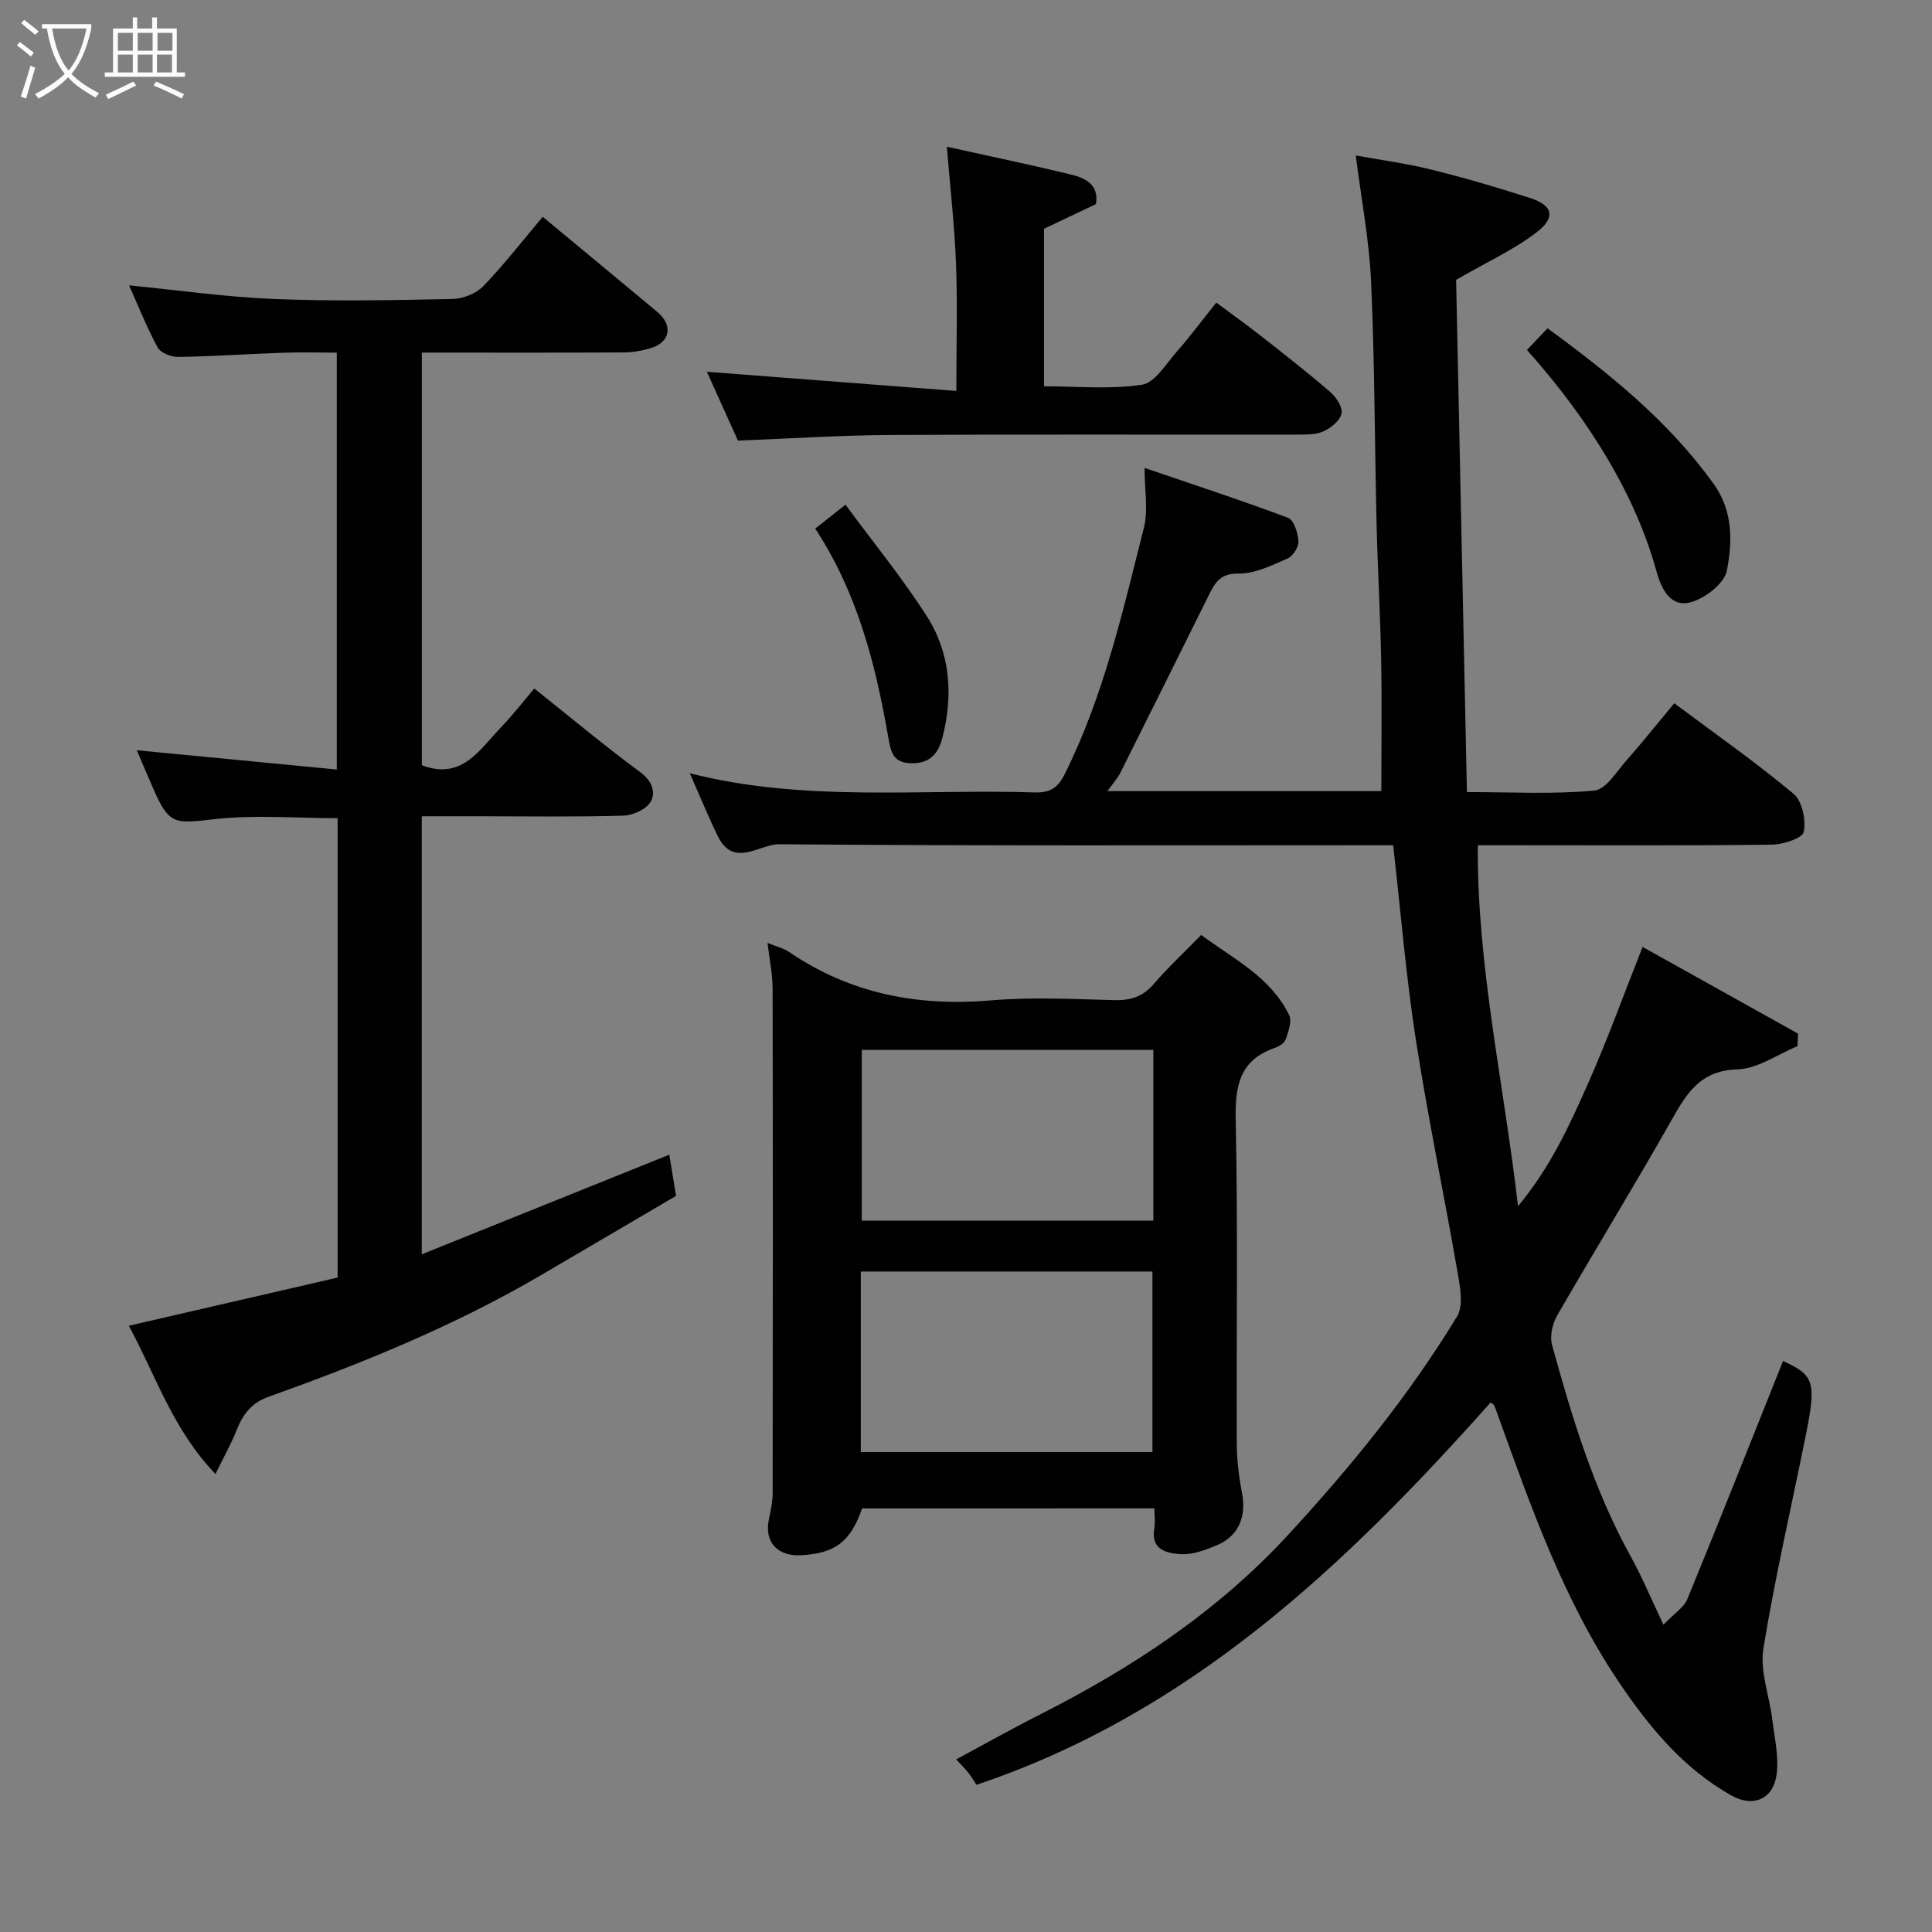 <svg enable-background="new 0 0 400 400" viewBox="0 0 400 400" xmlns="http://www.w3.org/2000/svg"><rect x="0" y="0" width="400" height="400" fill="#808080" stroke="none"/><path d="m6.4 11.7c-1-.8-1.9-1.6-2.9-2.3l.6-.7c.9.7 1.9 1.4 2.9 2.2zm-2.1 8.3c.7-2.1 1.4-4.2 2-6.4.2.1.6.3 1 .4-.7 2.3-1.3 4.4-1.9 6.4zm3-12.8c-1.1-.9-2.1-1.7-2.9-2.4l.6-.7c1 .8 2 1.5 3 2.4zm1.4-1.3v-.9h10.2v.9c-.9 4.2-2.3 7.3-4.1 9.4 1.3 1.4 3.2 2.7 5.7 4-.2.2-.4.5-.7.9-2.5-1.4-4.4-2.7-5.7-4.2-1.4 1.5-3.5 3-6.1 4.4 0 0 0 0-.1-.1-.3-.4-.5-.7-.7-.8 2.7-1.4 4.7-2.8 6.2-4.2-1.8-2.2-3-5.3-3.7-9.4zm9.2 0h-7.1c.6 3.8 1.7 6.7 3.4 8.7 1.7-2 2.9-4.8 3.7-8.7z" fill="#fbfcfa"/><path d="m31.6 3.6h.9v2.3h4.1v9.1h1.7v.9h-16.6v-.9h1.7v-9.1h4.1v-2.3h.9v2.3h3.1v-2.3zm-4 13.3.6.8c-1.9.9-3.8 1.9-5.8 2.8-.2-.3-.3-.6-.5-.9 2-.9 3.9-1.8 5.7-2.7zm-3.2-10.1v3.7h3.1v-3.7zm0 4.5v3.7h3.1v-3.7zm4.1-4.5v3.7h3.1v-3.7zm0 4.5v3.7h3.1v-3.7zm9.1 9.1c-2.1-1.1-4.1-2-5.8-2.7l.5-.8c2.2.9 4.1 1.8 5.8 2.6zm-1.9-13.6h-3.1v3.7h3.1zm-3.2 4.5v3.7h3.1v-3.7z" fill="#fbfcfa"/><g fill="#010101"><path d="m308.6 290.38c-29.95 33.64-62.13 64.28-106.44 79.15-.41-.63-.97-1.6-1.65-2.46-.71-.91-1.55-1.72-2.55-2.81 5.9-3.16 11.57-6.36 17.38-9.3 19.02-9.63 36.62-21.24 51.18-37 13.04-14.11 25.15-28.98 35.15-45.41 1.32-2.17.67-5.89.17-8.76-2.81-16.22-6.2-32.36-8.72-48.62-2.03-13.11-3.11-26.36-4.68-40.17-1.56 0-3.34 0-5.11 0-40.66 0-81.32.14-121.98-.21-4.12-.04-9.47 5.02-12.74-1.68-1.99-4.08-3.71-8.3-5.8-13.02 23.79 6.06 47.63 3.22 71.3 3.97 3.21.1 4.84-.81 6.33-3.8 8.09-16.19 12.01-33.69 16.4-51.03.91-3.6.13-7.62.13-12.35 10.23 3.49 20.05 6.7 29.72 10.33 1.2.45 2.03 3.14 2.14 4.85.07 1.18-1.14 3.09-2.25 3.57-3.26 1.41-6.78 3.18-10.16 3.12-4.02-.08-5.01 2.2-6.32 4.82-6.04 12.14-12.05 24.28-18.13 36.4-.63 1.25-1.62 2.32-2.68 3.82h56.7c0-9.26.13-18.3-.04-27.33-.17-9.27-.72-18.53-.94-27.8-.4-16.76-.39-33.54-1.14-50.29-.38-8.6-2.03-17.14-3.17-26.18 4.88.89 10.26 1.6 15.5 2.89 6.92 1.71 13.79 3.72 20.57 5.91 4.72 1.52 5.41 3.99 1.39 7.09-4.69 3.61-10.23 6.12-16.69 9.86.72 34.15 1.48 69.8 2.24 106.05 9.2 0 17.85.49 26.37-.31 2.46-.23 4.7-4.05 6.81-6.43 3.26-3.68 6.32-7.53 9.75-11.65 8.43 6.3 16.84 12.19 24.7 18.75 1.79 1.5 2.62 5.45 2.1 7.9-.28 1.33-4.32 2.6-6.67 2.63-17.97.22-35.97.12-53.97.12-2 0-3.99 0-6.84 0-.17 25.02 5.38 49.2 8.33 74.73 6.8-8.17 10.75-16.95 14.62-25.69 3.93-8.87 7.22-18.01 11.17-27.99 10.95 6.11 21.56 12.03 32.18 17.95-.04.87-.07 1.73-.11 2.6-4.14 1.69-8.24 4.68-12.42 4.8-7.87.21-10.64 5.17-13.85 10.85-7.64 13.48-15.75 26.69-23.49 40.12-.98 1.7-1.56 4.25-1.06 6.06 4.15 15.09 8.68 30.05 16.32 43.87 2.33 4.21 4.18 8.67 6.75 14.08 2.28-2.39 4.24-3.59 4.95-5.31 6.73-16.39 13.25-32.87 19.81-49.29 6.36 2.9 6.93 4.29 4.79 14.97-2.97 14.86-6.43 29.63-8.86 44.57-.75 4.64 1.23 9.71 1.83 14.6.46 3.76 1.36 7.62.93 11.3-.61 5.19-4.75 7.09-9.31 4.55-10.05-5.61-17.18-14.3-23.45-23.63-11.46-17.05-18.18-36.31-25.08-55.45-.22-.6-.41-1.21-.71-1.77-.13-.26-.49-.39-.7-.54z"/><path d="m112.36 44.89c8.09 6.71 15.95 13.19 23.76 19.72 3.24 2.7 2.66 6.2-1.27 7.43-1.84.57-3.83.92-5.75.93-13.81.07-27.62.03-41.76.03v85.43c8.29 3.17 11.96-3.24 16.4-7.86 2.38-2.47 4.48-5.2 6.88-8.02 7.55 6.01 14.58 11.89 21.93 17.31 2.48 1.83 3.27 4.19 2.15 6.15-.89 1.56-3.68 2.81-5.66 2.86-9.82.29-19.66.13-29.49.13-3.97 0-7.94 0-12.23 0v90.69c17.31-6.96 34.27-13.78 51.25-20.62.47 2.83.89 5.39 1.4 8.53-9.17 5.38-18.56 10.89-27.95 16.4-17.95 10.52-37.13 18.29-56.65 25.28-3.31 1.19-5.13 3.63-6.38 6.81-1.1 2.81-2.61 5.46-4.38 9.09-8.88-9.27-12.3-20.3-17.94-30.7 14.68-3.38 29.05-6.7 43.23-9.97 0-32.4 0-63.55 0-95.11-8.6 0-17.24-.76-25.68.22-8.07.93-9.2 1.14-12.44-6.23-1.24-2.81-2.42-5.65-3.46-8.06 13.58 1.31 27.33 2.63 41.41 3.99 0-28.93 0-57.21 0-86.31-3.61 0-7.36-.11-11.1.02-7.26.25-14.52.76-21.78.87-1.45.02-3.63-.87-4.24-2-2.33-4.36-4.17-8.99-5.88-12.82 9.88.97 19.92 2.41 30 2.82 12.31.5 24.66.25 36.99 0 2.17-.04 4.87-1.13 6.36-2.67 4.33-4.5 8.16-9.46 12.28-14.34z"/><path d="m178.49 312.3c-2.39 6.87-5.54 9.3-12.57 9.69-5.07.28-7.76-2.81-6.7-7.59.38-1.74.75-3.54.75-5.31.04-34.8.06-69.6-.01-104.4-.01-3.03-.66-6.06-1.05-9.47 1.82.75 3.32 1.09 4.5 1.9 12.67 8.62 26.61 11.29 41.76 10 8.43-.72 16.98-.28 25.46-.05 3.42.09 5.97-.69 8.25-3.35 2.92-3.4 6.22-6.47 9.81-10.15 6.75 5.01 14.38 8.7 18.21 16.59.62 1.28-.16 3.42-.7 5.02-.26.77-1.38 1.47-2.26 1.78-7.27 2.52-8.25 7.8-8.1 14.86.47 22.3.13 44.62.22 66.93.01 3.42.42 6.88 1.07 10.24.97 5.01-.66 9.05-5.24 10.96-2.36.98-5.02 1.99-7.47 1.82-2.72-.19-6.19-.81-5.44-5.25.21-1.27.03-2.62.03-4.23-20.21.01-40.13.01-60.52.01zm-.27-11.66h60.38c0-12.74 0-25.11 0-37.38-20.32 0-40.24 0-60.38 0zm60.57-83.28c-20.47 0-40.51 0-60.37 0v35.36h60.37c0-11.86 0-23.45 0-35.36z"/><path d="m198 80.94c0-9.81.25-18.11-.07-26.39-.31-7.94-1.22-15.87-1.9-24.17 8.11 1.79 16.79 3.61 25.42 5.68 3.09.74 6.13 2 5.46 6.2-3.6 1.71-7.13 3.38-10.76 5.1v32.62c6.83 0 13.68.67 20.28-.33 2.69-.4 4.96-4.3 7.19-6.82 2.7-3.06 5.14-6.35 8.2-10.18 3.05 2.27 6.15 4.48 9.14 6.82 4.89 3.84 9.8 7.67 14.5 11.73 1.21 1.05 2.54 3.11 2.29 4.41-.27 1.43-2.12 2.93-3.63 3.65-1.54.73-3.51.71-5.29.72-28.14.04-56.28-.08-84.42.08-10.52.06-21.04.75-31.63 1.16-2.19-4.86-4.4-9.75-6.43-14.25 16.97 1.3 33.9 2.6 51.65 3.97z"/><path d="m316.14 72.46c1.51-1.59 2.76-2.91 4.26-4.49 12.88 9.42 25.05 19.22 34.39 32.21 4.07 5.66 3.9 12.02 2.73 17.99-.52 2.65-4.54 5.74-7.53 6.53-4.09 1.08-6-2.67-7.02-6.37-5.23-19.06-17.44-35.38-26.83-45.87z"/><path d="m175.05 104.49c5.95 8.08 11.88 15.31 16.86 23.13 4.88 7.66 5.47 16.31 3.2 25.14-.9 3.5-2.82 5.4-6.6 5.26-3.8-.14-4.1-2.56-4.65-5.65-2.63-14.98-6.35-29.64-15.08-42.93 2.11-1.66 3.99-3.15 6.27-4.95z"/></g></svg>